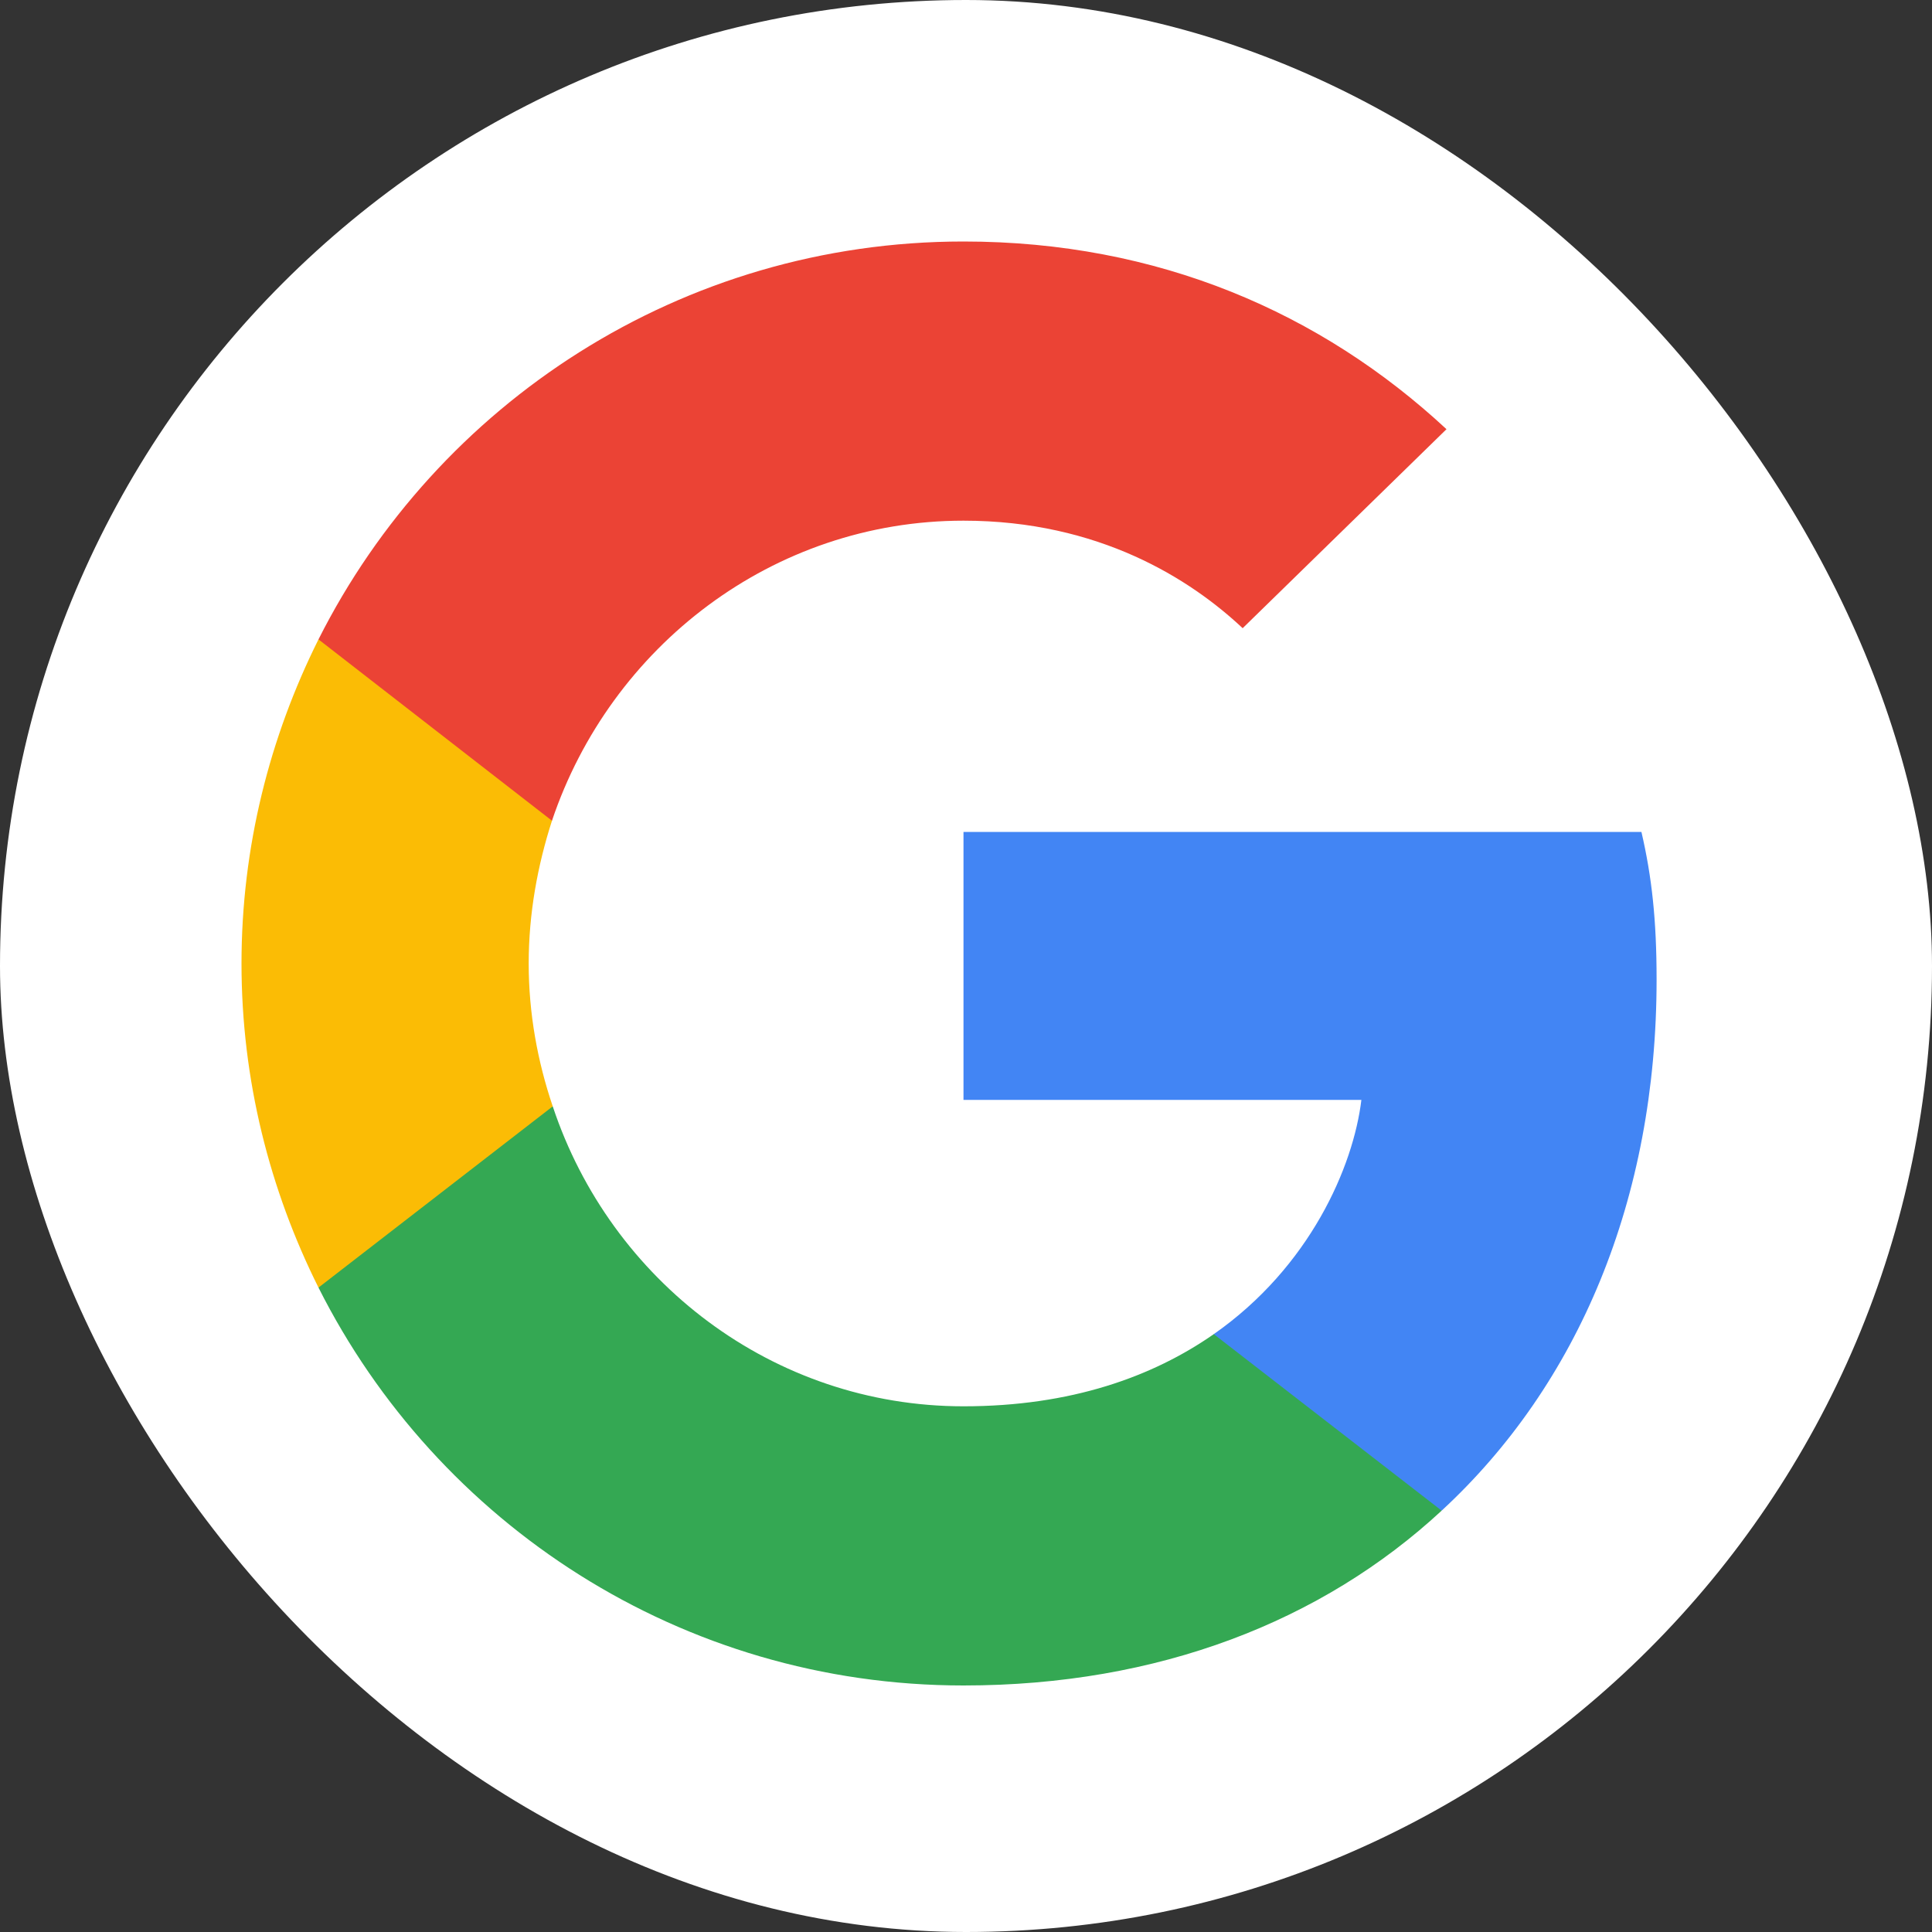 <svg xmlns="http://www.w3.org/2000/svg" width="20" height="20" fill="none" viewBox="0 0 20 20"><rect x="0" y="0" width="20" height="20" fill="#333333" stroke="none"/><rect width="20" height="20" fill="#fff" rx="10"/><g clip-path="url(#clip0)"><path fill="#4285F4" d="M17.149 10.14C17.149 9.526 17.1 9.077 16.992 8.612H9.974V11.386H14.093C14.01 12.075 13.562 13.114 12.565 13.811L12.551 13.904L14.77 15.623L14.924 15.638C16.336 14.334 17.149 12.416 17.149 10.14Z"/><path fill="#34A853" d="M9.974 17.448C11.992 17.448 13.686 16.784 14.924 15.638L12.565 13.811C11.934 14.251 11.087 14.558 9.974 14.558C7.998 14.558 6.32 13.255 5.722 11.453L5.635 11.46L3.327 13.245L3.297 13.329C4.526 15.771 7.051 17.448 9.974 17.448Z"/><path fill="#FBBC05" d="M5.722 11.453C5.564 10.987 5.473 10.489 5.473 9.974C5.473 9.459 5.564 8.961 5.714 8.496L5.71 8.397L3.374 6.583L3.297 6.619C2.791 7.632 2.5 8.77 2.5 9.974C2.5 11.178 2.791 12.316 3.297 13.329L5.722 11.453Z"/><path fill="#EB4335" d="M9.974 5.39C11.378 5.39 12.324 5.996 12.864 6.503L14.974 4.443C13.678 3.239 11.992 2.5 9.974 2.5C7.051 2.5 4.526 4.178 3.297 6.619L5.714 8.496C6.32 6.694 7.998 5.39 9.974 5.39Z"/></g><defs><clipPath id="clip0"><rect width="14.656" height="15" x="2.5" y="2.5" fill="#fff"/></clipPath></defs></svg>